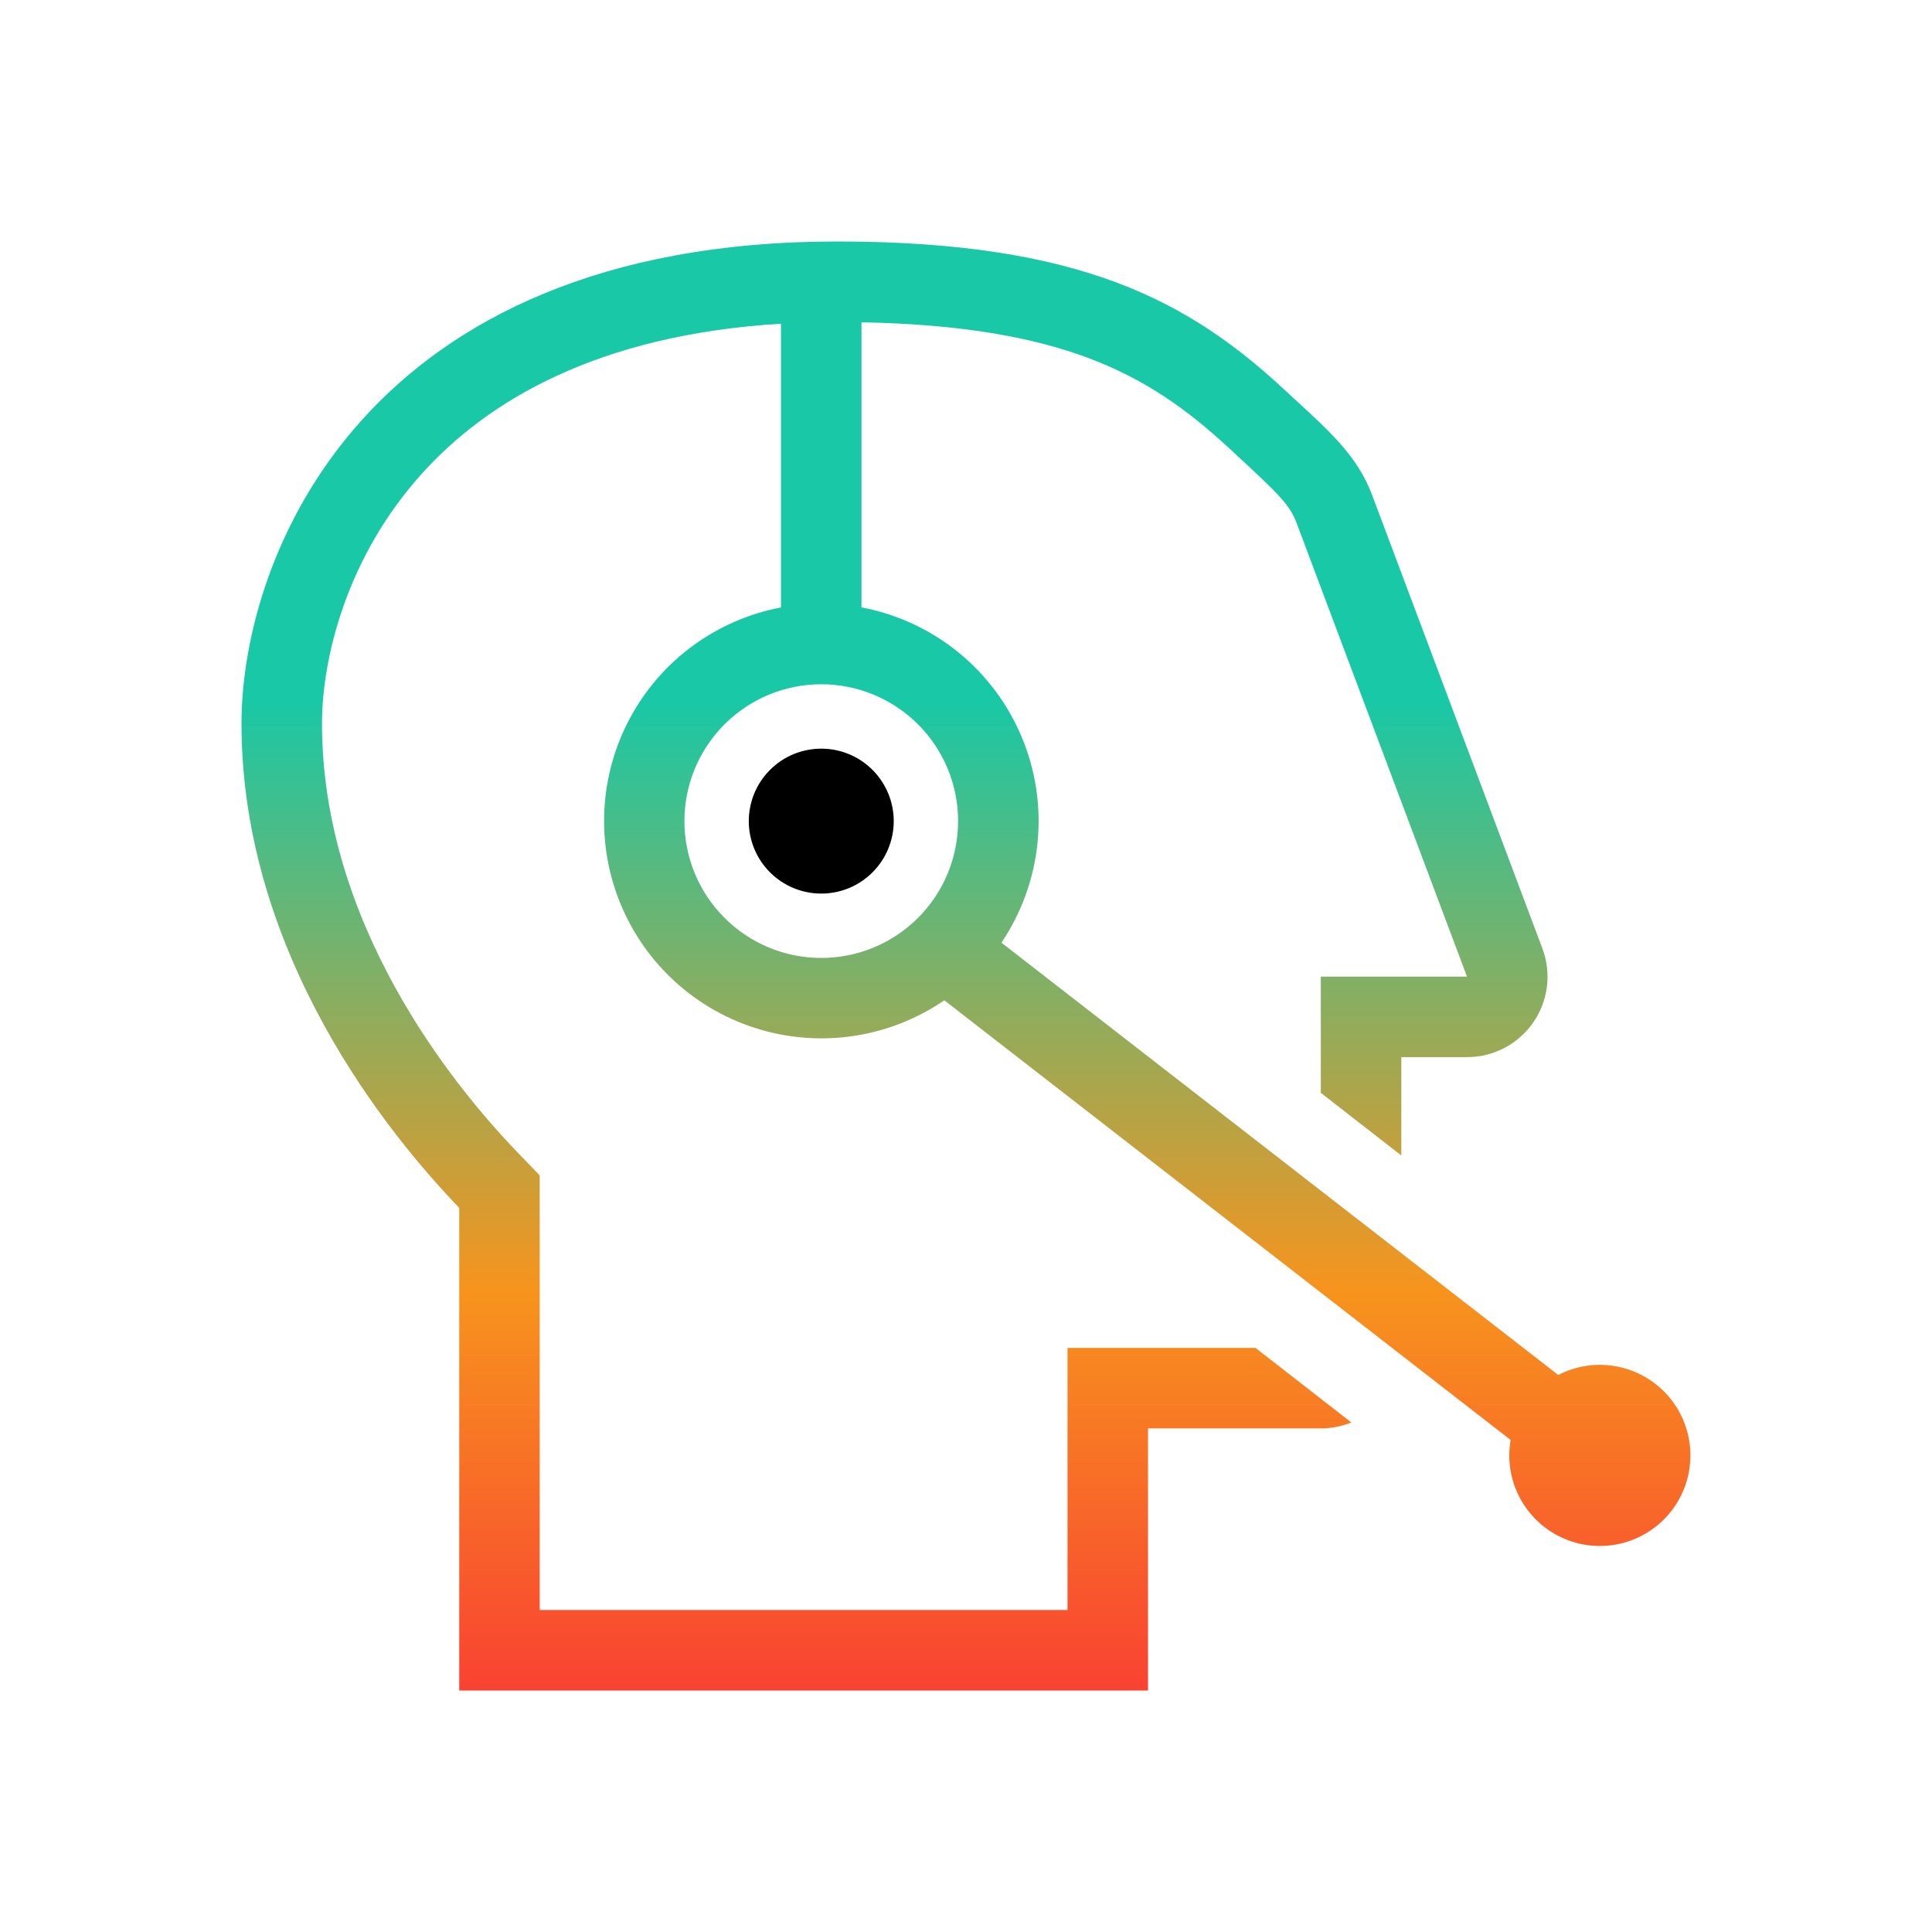 <svg width="60" height="60" viewBox="0 0 60 60" fill="none" xmlns="http://www.w3.org/2000/svg">
<path d="M25.505 27.751C25.801 27.751 26.093 27.693 26.366 27.58C26.639 27.467 26.887 27.301 27.096 27.092C27.305 26.883 27.471 26.635 27.584 26.362C27.697 26.089 27.756 25.796 27.756 25.501C27.756 25.205 27.697 24.912 27.584 24.639C27.471 24.366 27.305 24.118 27.096 23.909C26.887 23.7 26.639 23.534 26.366 23.421C26.093 23.308 25.801 23.25 25.505 23.25C24.908 23.25 24.336 23.487 23.914 23.909C23.491 24.331 23.254 24.904 23.254 25.501C23.254 26.098 23.491 26.67 23.914 27.092C24.336 27.514 24.908 27.751 25.505 27.751Z" fill="black"/>
<path fill-rule="evenodd" clip-rule="evenodd" d="M14.262 37.51V52.5H35.653V44.36H41.019C41.354 44.36 41.674 44.294 41.965 44.175L38.99 41.86H33.153V50H16.761V36.502L16.061 35.776C14.011 33.645 10 28.664 10 22.469C10 20.431 10.769 17.31 13.082 14.731C15.124 12.455 18.549 10.4 24.254 10.053V18.865C23.267 19.052 22.335 19.457 21.525 20.049C20.714 20.642 20.047 21.408 19.57 22.292C19.093 23.176 18.82 24.154 18.769 25.157C18.719 26.16 18.892 27.161 19.278 28.088C19.663 29.015 20.251 29.845 20.997 30.516C21.744 31.188 22.631 31.684 23.593 31.969C24.556 32.254 25.57 32.321 26.562 32.165C27.554 32.008 28.498 31.633 29.326 31.065L46.914 44.719C46.805 45.344 46.911 45.987 47.215 46.544C47.518 47.101 48.001 47.539 48.584 47.787C49.168 48.036 49.818 48.079 50.43 47.911C51.041 47.743 51.578 47.373 51.953 46.862C52.328 46.35 52.519 45.727 52.495 45.093C52.471 44.459 52.234 43.852 51.822 43.37C51.409 42.889 50.846 42.56 50.224 42.439C49.601 42.317 48.956 42.41 48.392 42.701L31.1 29.275C31.726 28.348 32.111 27.279 32.222 26.166C32.333 25.053 32.165 23.93 31.734 22.897C31.303 21.865 30.622 20.955 29.753 20.251C28.884 19.547 27.853 19.07 26.754 18.863V10.009C29.933 10.068 32.135 10.494 33.801 11.119C35.566 11.781 36.875 12.717 38.194 13.94L38.371 14.105C39.664 15.303 40.049 15.66 40.267 16.242L45.559 30.33H41.019V33.94L43.519 35.884V32.83H45.559C45.963 32.831 46.361 32.733 46.719 32.546C47.077 32.359 47.384 32.088 47.614 31.756C47.845 31.424 47.991 31.041 48.041 30.64C48.09 30.239 48.042 29.832 47.9 29.454L42.608 15.363C42.171 14.2 41.328 13.425 40.265 12.45C40.141 12.336 40.017 12.222 39.894 12.107C36.938 9.365 33.574 7.5 25.997 7.5C11.258 7.5 7.5 17.344 7.5 22.469C7.5 29.677 12.104 35.27 14.262 37.51ZM25.504 29.75C26.062 29.75 26.614 29.64 27.13 29.427C27.646 29.213 28.114 28.9 28.509 28.506C28.904 28.111 29.217 27.643 29.431 27.127C29.644 26.611 29.754 26.059 29.754 25.501C29.755 24.942 29.645 24.39 29.431 23.874C29.218 23.358 28.905 22.89 28.51 22.495C28.115 22.101 27.647 21.787 27.131 21.574C26.616 21.36 26.063 21.25 25.505 21.25C24.378 21.25 23.297 21.698 22.5 22.495C21.703 23.292 21.255 24.373 21.255 25.5C21.255 26.627 21.703 27.708 22.5 28.505C23.297 29.302 24.378 29.75 25.505 29.75H25.504Z" fill="url(#paint0_linear_4425_10691)"/>
<defs>
<linearGradient id="paint0_linear_4425_10691" x1="29.999" y1="7.5" x2="29.999" y2="52.5" gradientUnits="userSpaceOnUse">
<stop offset="0.318" stop-color="#19C8A6"/>
<stop offset="0.724" stop-color="#F7941D"/>
<stop offset="1" stop-color="#F94232"/>
</linearGradient>
</defs>
</svg>
